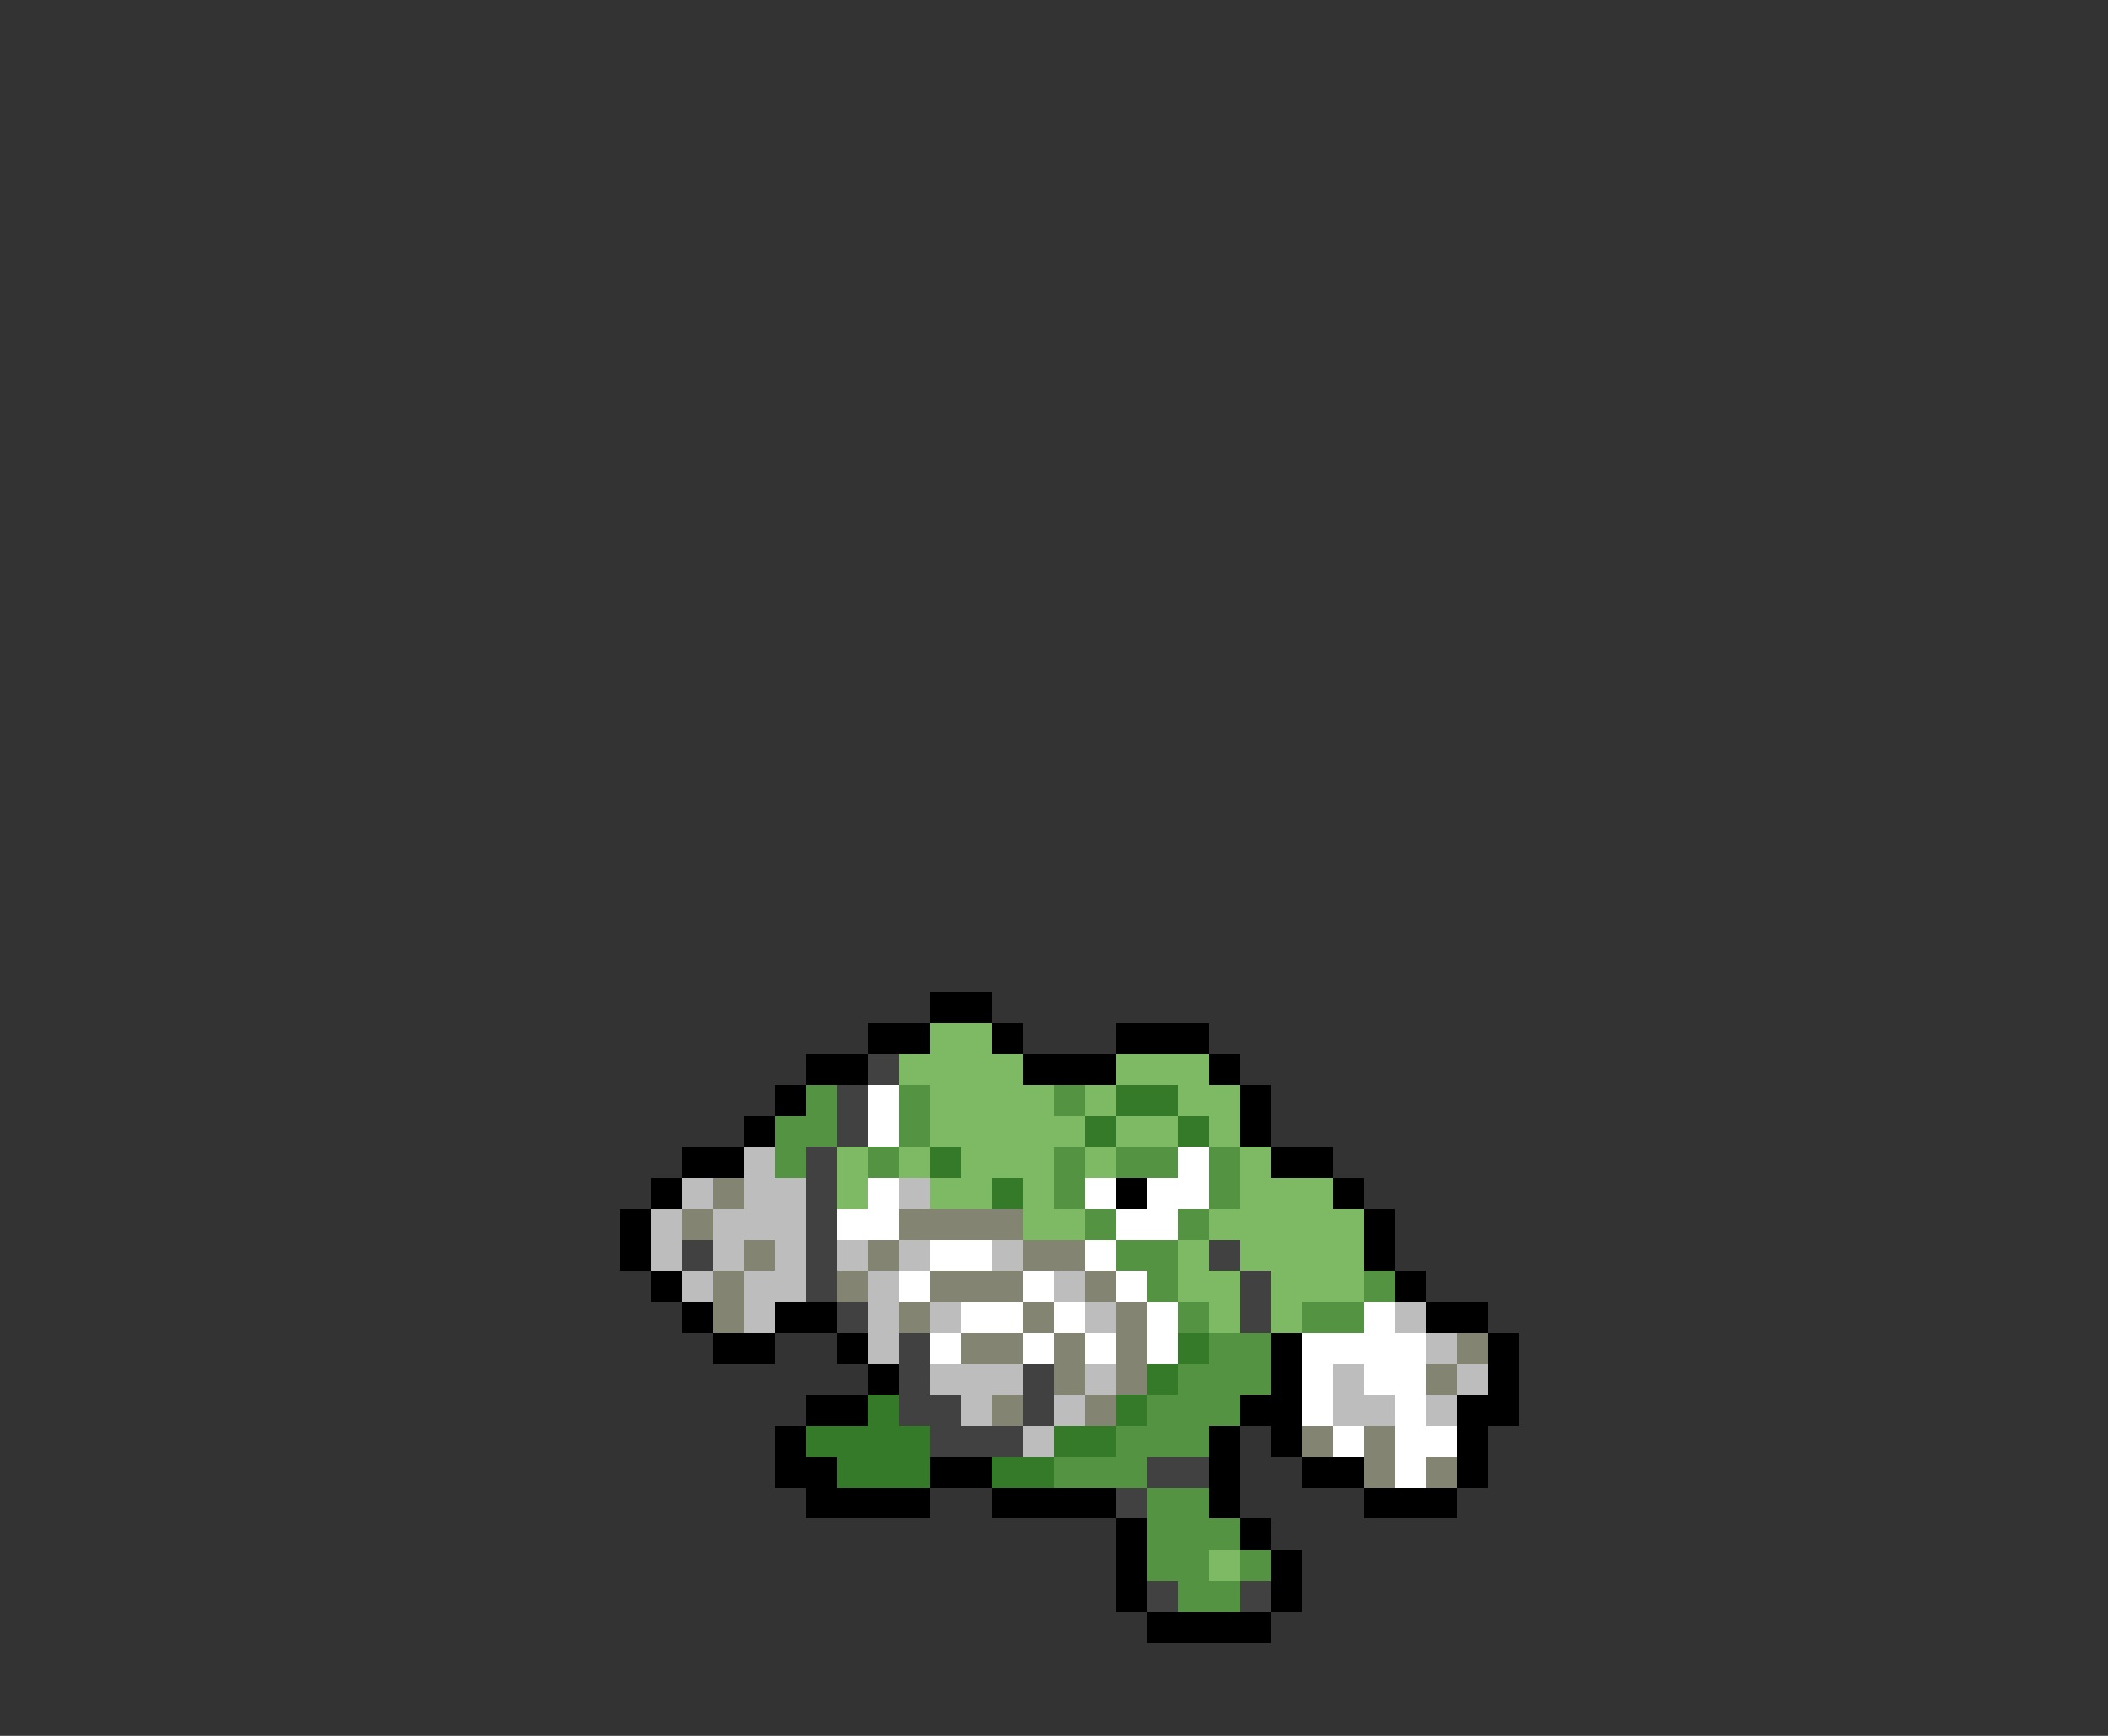 <svg xmlns="http://www.w3.org/2000/svg" viewBox="0 -0.5 68 56" shape-rendering="crispEdges">
<rect x="0" y="-0.5" width="68" height="56" fill="#333333" stroke="none"/>
<path stroke="#000000" d="M30 32h2M28 33h2M32 33h1M36 33h3M26 34h2M33 34h3M39 34h1M25 35h1M40 35h1M24 36h1M40 36h1M22 37h2M41 37h2M21 38h1M36 38h1M43 38h1M20 39h1M44 39h1M20 40h1M44 40h1M21 41h1M45 41h1M22 42h1M25 42h2M46 42h2M23 43h2M27 43h1M41 43h1M48 43h1M28 44h1M41 44h1M48 44h1M26 45h2M40 45h2M47 45h2M25 46h1M39 46h1M41 46h1M47 46h1M25 47h2M30 47h2M39 47h1M42 47h2M47 47h1M26 48h4M32 48h4M39 48h1M44 48h3M36 49h1M40 49h1M36 50h1M41 50h1M36 51h1M41 51h1M37 52h4" />
<path stroke="#7eba63" d="M30 33h2M29 34h4M36 34h3M30 35h4M35 35h1M38 35h2M30 36h5M36 36h2M39 36h1M27 37h1M29 37h1M31 37h3M35 37h1M40 37h1M27 38h1M30 38h2M33 38h1M40 38h3M33 39h2M39 39h5M38 40h1M40 40h4M38 41h2M41 41h3M39 42h1M41 42h1M39 50h1" />
<path stroke="#414141" d="M28 34h1M27 35h1M27 36h1M26 37h1M26 38h1M26 39h1M22 40h1M26 40h1M39 40h1M26 41h1M40 41h1M27 42h1M40 42h1M29 43h1M29 44h1M33 44h1M29 45h2M33 45h1M30 46h3M37 47h2M36 48h1M37 51h1M40 51h1" />
<path stroke="#549341" d="M26 35h1M29 35h1M34 35h1M25 36h2M29 36h1M25 37h1M28 37h1M34 37h1M36 37h2M39 37h1M34 38h1M39 38h1M35 39h1M38 39h1M36 40h2M37 41h1M44 41h1M38 42h1M42 42h2M39 43h2M38 44h3M37 45h3M36 46h3M34 47h3M37 48h2M37 49h3M37 50h2M40 50h1M38 51h2" />
<path stroke="#ffffff" d="M28 35h1M28 36h1M38 37h1M28 38h1M35 38h1M37 38h2M27 39h2M36 39h2M30 40h2M35 40h1M29 41h1M33 41h1M36 41h1M31 42h2M34 42h1M37 42h1M44 42h1M30 43h1M33 43h1M35 43h1M37 43h1M42 43h4M42 44h1M44 44h2M42 45h1M45 45h1M43 46h1M45 46h2M45 47h1" />
<path stroke="#347a28" d="M36 35h2M35 36h1M38 36h1M30 37h1M32 38h1M38 43h1M37 44h1M28 45h1M36 45h1M26 46h4M34 46h2M27 47h3M32 47h2" />
<path stroke="#bdbdbd" d="M24 37h1M22 38h1M24 38h2M29 38h1M21 39h1M23 39h3M21 40h1M23 40h1M25 40h1M27 40h1M29 40h1M32 40h1M22 41h1M24 41h2M28 41h1M34 41h1M24 42h1M28 42h1M30 42h1M35 42h1M45 42h1M28 43h1M46 43h1M30 44h3M35 44h1M43 44h1M47 44h1M31 45h1M34 45h1M43 45h2M46 45h1M33 46h1" />
<path stroke="#848473" d="M23 38h1M22 39h1M29 39h4M24 40h1M28 40h1M33 40h2M23 41h1M27 41h1M30 41h3M35 41h1M23 42h1M29 42h1M33 42h1M36 42h1M31 43h2M34 43h1M36 43h1M47 43h1M34 44h1M36 44h1M46 44h1M32 45h1M35 45h1M42 46h1M44 46h1M44 47h1M46 47h1" />
</svg>